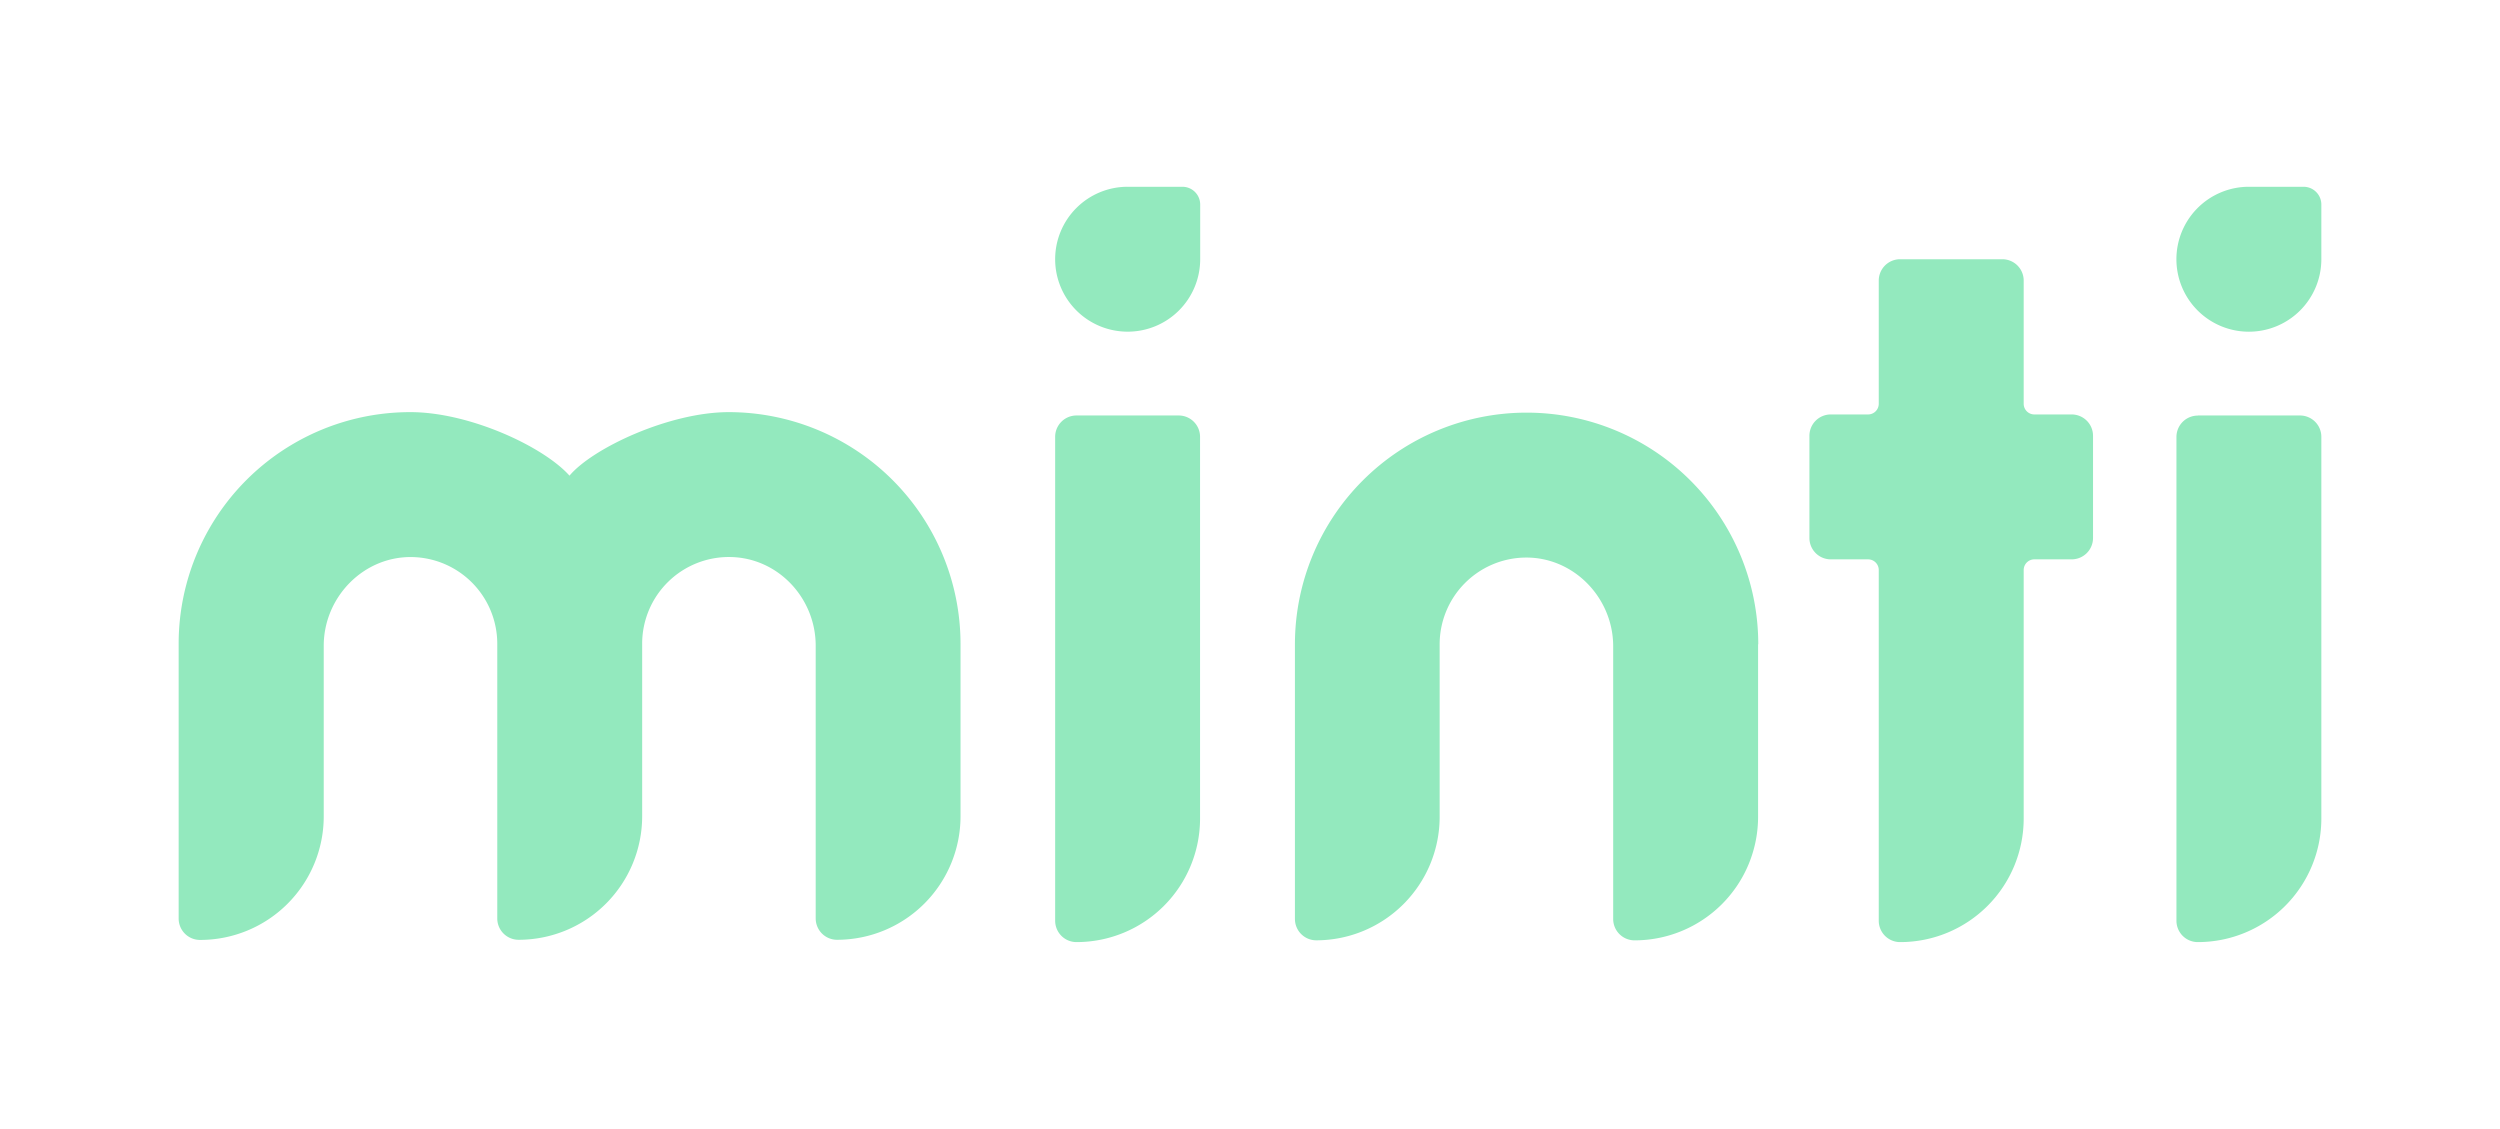 <svg id="Layer_1" data-name="Layer 1" xmlns="http://www.w3.org/2000/svg" viewBox="0 0 702.74 317.32"><defs><style>.cls-1{fill:#93e9be;}</style></defs><path class="cls-1" d="M204.85,115.85c-16.66,0-38.23,10.08-44.77,17.86-7.22-8.12-28.08-17.87-44.74-17.86A65.09,65.09,0,0,0,50.22,181v77.21a6,6,0,0,0,6,6h0A34.73,34.73,0,0,0,91,229.44V181.52c0-13.66,11.18-25.18,24.84-24.93a24.38,24.38,0,0,1,23.94,24.33v77.25a6,6,0,0,0,6,6h0a34.73,34.73,0,0,0,34.73-34.73V180.92a24.37,24.37,0,0,1,24.87-24.34c13.37.25,23.91,11.56,23.91,24.94v76.65a6,6,0,0,0,6,6h0A34.73,34.73,0,0,0,270,229.44V181A65.19,65.19,0,0,0,204.85,115.85Z"/><path class="cls-1" d="M494.19,181.12V229.6a34.73,34.73,0,0,1-34.73,34.73h0a6,6,0,0,1-6-6V181.67c0-13.68-11.19-25.2-24.86-24.94a24.39,24.39,0,0,0-23.92,24.39v48.47A34.73,34.73,0,0,1,370,264.32h0a6,6,0,0,1-6-6V181.11a65.12,65.12,0,0,1,130.24,0Z"/><path class="cls-1" d="M582.34,116.5H571.85a3,3,0,0,1-3-3V78.87a6,6,0,0,0-6-6H534.11a6,6,0,0,0-6,6V113.5a3,3,0,0,1-3,3H514.62a6,6,0,0,0-6,6v28.73a6,6,0,0,0,6,6h10.49a3,3,0,0,1,3,3v98.59a6,6,0,0,0,6,6h0a34.73,34.73,0,0,0,34.74-34.73V160.23a3,3,0,0,1,3-3h10.49a6,6,0,0,0,6-6V122.5A6,6,0,0,0,582.34,116.5Z"/><path class="cls-1" d="M302.6,116.79h28.73a6,6,0,0,1,6,6V230.09a34.73,34.73,0,0,1-34.73,34.73h0a6,6,0,0,1-6-6v-136A6,6,0,0,1,302.6,116.79Z"/><path class="cls-1" d="M617.79,116.79h28.73a6,6,0,0,1,6,6V230.09a34.73,34.73,0,0,1-34.73,34.73h0a6,6,0,0,1-6-6v-136a6,6,0,0,1,6-6Z"/><path class="cls-1" d="M317,52.5h15.37a5,5,0,0,1,5,5V72.87A20.37,20.37,0,0,1,317,93.23h0A20.37,20.37,0,0,1,296.6,72.87v0A20.37,20.37,0,0,1,317,52.5Z"/><path class="cls-1" d="M632.15,52.5h15.37a5,5,0,0,1,5,5V72.87a20.37,20.37,0,0,1-20.37,20.37h0a20.37,20.37,0,0,1-20.37-20.37v0A20.37,20.37,0,0,1,632.15,52.5Z"/></svg>